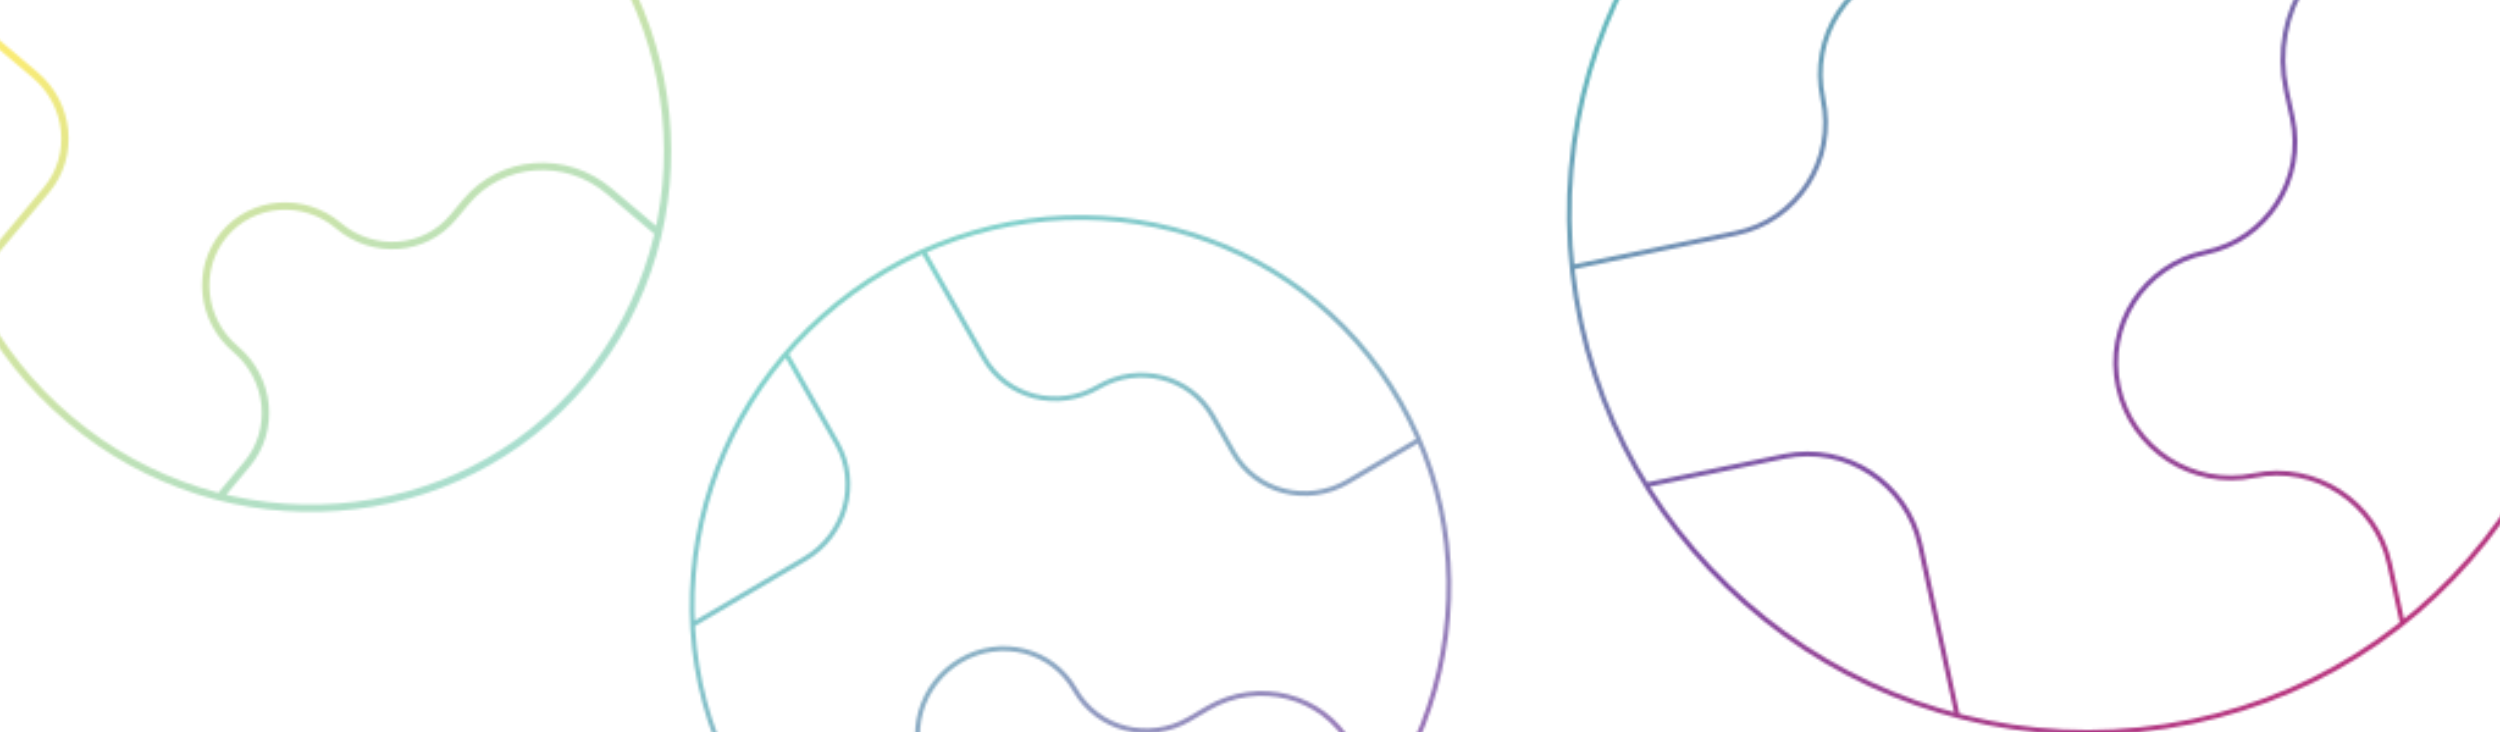 <svg width="1024" height="300" viewBox="0 0 1024 300" fill="none" xmlns="http://www.w3.org/2000/svg">
<g clip-path="url(#clip0_111_10748)">
<mask id="mask0_111_10748" style="mask-type:alpha" maskUnits="userSpaceOnUse" x="-29" y="-121" width="1093" height="522">
<path d="M831.023 -119.056L840.705 -74.622C846.204 -49.388 830.254 -24.7 805.079 -19.48L782.288 -14.755C757.113 -9.535 741.163 15.152 746.662 40.386C752.16 65.62 736.209 90.308 711.034 95.528L643.914 109.445M1016.65 -39.47L980.99 -32.077C949.522 -25.553 929.584 5.306 936.457 36.85L938.947 48.272C944.445 73.506 928.494 98.193 903.319 103.413C878.146 108.633 862.196 133.32 867.693 158.554C873.192 183.789 898.058 200.012 923.231 194.794C948.406 189.574 973.272 205.799 978.77 231.033L984.069 255.351M674.246 198.664L730.946 186.907C756.121 181.689 780.987 197.912 786.485 223.146L801.74 293.155M897.561 295.625C784.277 319.114 672.384 246.103 647.64 132.55C622.896 18.997 694.673 -92.097 807.959 -115.586C921.243 -139.075 1033.14 -66.064 1057.88 47.489C1082.62 161.042 1010.85 272.136 897.561 295.625Z" stroke="#FFFBEB" stroke-width="2" stroke-linecap="round" stroke-linejoin="round"/>
<path d="M581.251 180.183L552.037 197.301C535.446 207.022 514.457 201.65 505.157 185.301L496.737 170.5C487.435 154.152 466.447 148.778 449.857 158.5C433.265 168.22 412.277 162.848 402.975 146.499L378.178 102.91M566.461 328.263L553.288 305.107C541.662 284.671 515.426 277.955 494.688 290.106L487.178 294.507C470.587 304.228 449.597 298.855 440.298 282.506C430.996 266.158 410.008 260.786 393.416 270.506C376.826 280.227 370.917 301.36 380.218 317.709C389.518 334.057 383.608 355.19 367.018 364.912L351.03 374.28M321.947 144.878L342.896 181.701C352.197 198.05 346.288 219.183 329.696 228.904L283.669 255.873M303.297 323.309C261.445 249.741 288.037 154.641 362.695 110.898C437.352 67.153 531.803 91.332 573.657 164.9C615.51 238.468 588.916 333.567 514.259 377.311C439.601 421.056 345.15 396.877 303.297 323.309Z" stroke="#FFFBEB" stroke-opacity="0.8" stroke-width="2" stroke-linecap="round" stroke-linejoin="round"/>
<path d="M230.683 -44.064L210.167 -19.485C198.515 -5.527 177.516 -3.957 163.264 -15.977L150.359 -26.86C136.107 -38.88 115.108 -37.309 103.456 -23.353C91.806 -9.395 70.808 -7.824 56.554 -19.846L18.551 -51.894M269.682 95.302L249.494 78.277C231.679 63.251 205.428 65.215 190.866 82.662L185.592 88.98C173.942 102.938 152.943 104.507 138.689 92.487C124.436 80.467 103.437 82.036 91.787 95.994C80.137 109.952 82.246 131.012 96.499 143.032C110.753 155.052 112.861 176.112 101.212 190.069L89.984 203.521M-17.739 3.625L14.364 30.7C28.617 42.72 30.727 63.78 19.076 77.738L-13.246 116.461M28.501 171.812C-35.638 117.72 -45.132 22.953 7.294 -39.856C59.722 -102.666 154.218 -109.732 218.358 -55.64C282.498 -1.548 291.992 93.219 239.564 156.028C187.136 218.836 92.641 225.904 28.501 171.812Z" stroke="#FFFBEB" stroke-opacity="0.6" stroke-width="3" stroke-linecap="round" stroke-linejoin="round"/>
</mask>
<g mask="url(#mask0_111_10748)">
<path d="M-37.619 -38.733L-37.619 392.523L1026.24 392.523V-38.733L-37.619 -38.733Z" fill="url(#paint0_linear_111_10748)"/>
</g>
</g>
<defs>
<linearGradient id="paint0_linear_111_10748" x1="1026.24" y1="392.523" x2="486.962" y2="-397.032" gradientUnits="userSpaceOnUse">
<stop stop-color="#EE1B58"/>
<stop offset="0.013" stop-color="#E22060"/>
<stop offset="0.029" stop-color="#DE2263"/>
<stop offset="0.044" stop-color="#D92466"/>
<stop offset="0.059" stop-color="#D62669"/>
<stop offset="0.074" stop-color="#CC2A6F"/>
<stop offset="0.088" stop-color="#C72C72"/>
<stop offset="0.104" stop-color="#C42D74"/>
<stop offset="0.119" stop-color="#C02F77"/>
<stop offset="0.137" stop-color="#B9327C"/>
<stop offset="0.153" stop-color="#B5347E"/>
<stop offset="0.167" stop-color="#B13581"/>
<stop offset="0.184" stop-color="#AB3886"/>
<stop offset="0.2" stop-color="#A73A88"/>
<stop offset="0.215" stop-color="#A43B8A"/>
<stop offset="0.23" stop-color="#9E3E8E"/>
<stop offset="0.247" stop-color="#974193"/>
<stop offset="0.263" stop-color="#944295"/>
<stop offset="0.279" stop-color="#914397"/>
<stop offset="0.296" stop-color="#89479C"/>
<stop offset="0.31" stop-color="#8449A0"/>
<stop offset="0.324" stop-color="#7F4BA3"/>
<stop offset="0.341" stop-color="#7E4FA4"/>
<stop offset="0.355" stop-color="#7D54A5"/>
<stop offset="0.37" stop-color="#7B5CA7"/>
<stop offset="0.384" stop-color="#7866A9"/>
<stop offset="0.394" stop-color="#776AAA"/>
<stop offset="0.404" stop-color="#766FAB"/>
<stop offset="0.413" stop-color="#7477AD"/>
<stop offset="0.422" stop-color="#737BAE"/>
<stop offset="0.433" stop-color="#727FAF"/>
<stop offset="0.443" stop-color="#7085B0"/>
<stop offset="0.453" stop-color="#6E8FB3"/>
<stop offset="0.463" stop-color="#6D94B4"/>
<stop offset="0.475" stop-color="#6B9AB5"/>
<stop offset="0.483" stop-color="#6A9FB6"/>
<stop offset="0.496" stop-color="#69A0B6"/>
<stop offset="0.504" stop-color="#69A1B7"/>
<stop offset="0.511" stop-color="#68A4B7"/>
<stop offset="0.518" stop-color="#66ADB9"/>
<stop offset="0.527" stop-color="#65B0BA"/>
<stop offset="0.535" stop-color="#64B6BC"/>
<stop offset="0.549" stop-color="#64B7BC"/>
<stop offset="0.555" stop-color="#63B8BC"/>
<stop offset="0.565" stop-color="#63BABC"/>
<stop offset="0.573" stop-color="#63BABC"/>
<stop offset="0.582" stop-color="#63BBBD"/>
<stop offset="0.591" stop-color="#62BCBD"/>
<stop offset="0.605" stop-color="#62BCBD"/>
<stop offset="0.613" stop-color="#62BDBD"/>
<stop offset="0.621" stop-color="#60C5BF"/>
<stop offset="0.629" stop-color="#64C6BB"/>
<stop offset="0.642" stop-color="#67C6B8"/>
<stop offset="0.655" stop-color="#6AC7B4"/>
<stop offset="0.666" stop-color="#72C8AB"/>
<stop offset="0.675" stop-color="#76C8A7"/>
<stop offset="0.686" stop-color="#7AC9A2"/>
<stop offset="0.696" stop-color="#7CC9A0"/>
<stop offset="0.705" stop-color="#7ECA9D"/>
<stop offset="0.713" stop-color="#82CB98"/>
<stop offset="0.722" stop-color="#86CB95"/>
<stop offset="0.731" stop-color="#8ACC90"/>
<stop offset="0.74" stop-color="#8DCC8C"/>
<stop offset="0.751" stop-color="#92CD87"/>
<stop offset="0.758" stop-color="#95CE83"/>
<stop offset="0.769" stop-color="#99CE7F"/>
<stop offset="0.779" stop-color="#9FCF78"/>
<stop offset="0.788" stop-color="#A5D072"/>
<stop offset="0.794" stop-color="#A9D16E"/>
<stop offset="0.806" stop-color="#ABD16B"/>
<stop offset="0.814" stop-color="#AED268"/>
<stop offset="0.821" stop-color="#B2D263"/>
<stop offset="0.829" stop-color="#B7D35E"/>
<stop offset="0.842" stop-color="#BAD35A"/>
<stop offset="0.852" stop-color="#BED456"/>
<stop offset="0.862" stop-color="#C5D54E"/>
<stop offset="0.871" stop-color="#CED744"/>
<stop offset="0.879" stop-color="#D6D83B"/>
<stop offset="0.89" stop-color="#DED932"/>
<stop offset="0.9" stop-color="#E7DB28"/>
<stop offset="0.909" stop-color="#EEDC20"/>
<stop offset="0.921" stop-color="#F5DD18"/>
<stop offset="0.932" stop-color="#F5DD18"/>
<stop offset="0.94" stop-color="#F5DD18"/>
<stop offset="0.949" stop-color="#F5DD18"/>
<stop offset="0.957" stop-color="#F5DD18"/>
<stop offset="0.967" stop-color="#F5DD18"/>
<stop offset="0.974" stop-color="#F5DD18"/>
<stop offset="0.983" stop-color="#F5DD18"/>
<stop offset="0.996" stop-color="#F5DD18"/>
</linearGradient>
<clipPath id="clip0_111_10748">
<rect width="1024" height="300" fill="white"/>
</clipPath>
</defs>
</svg>
